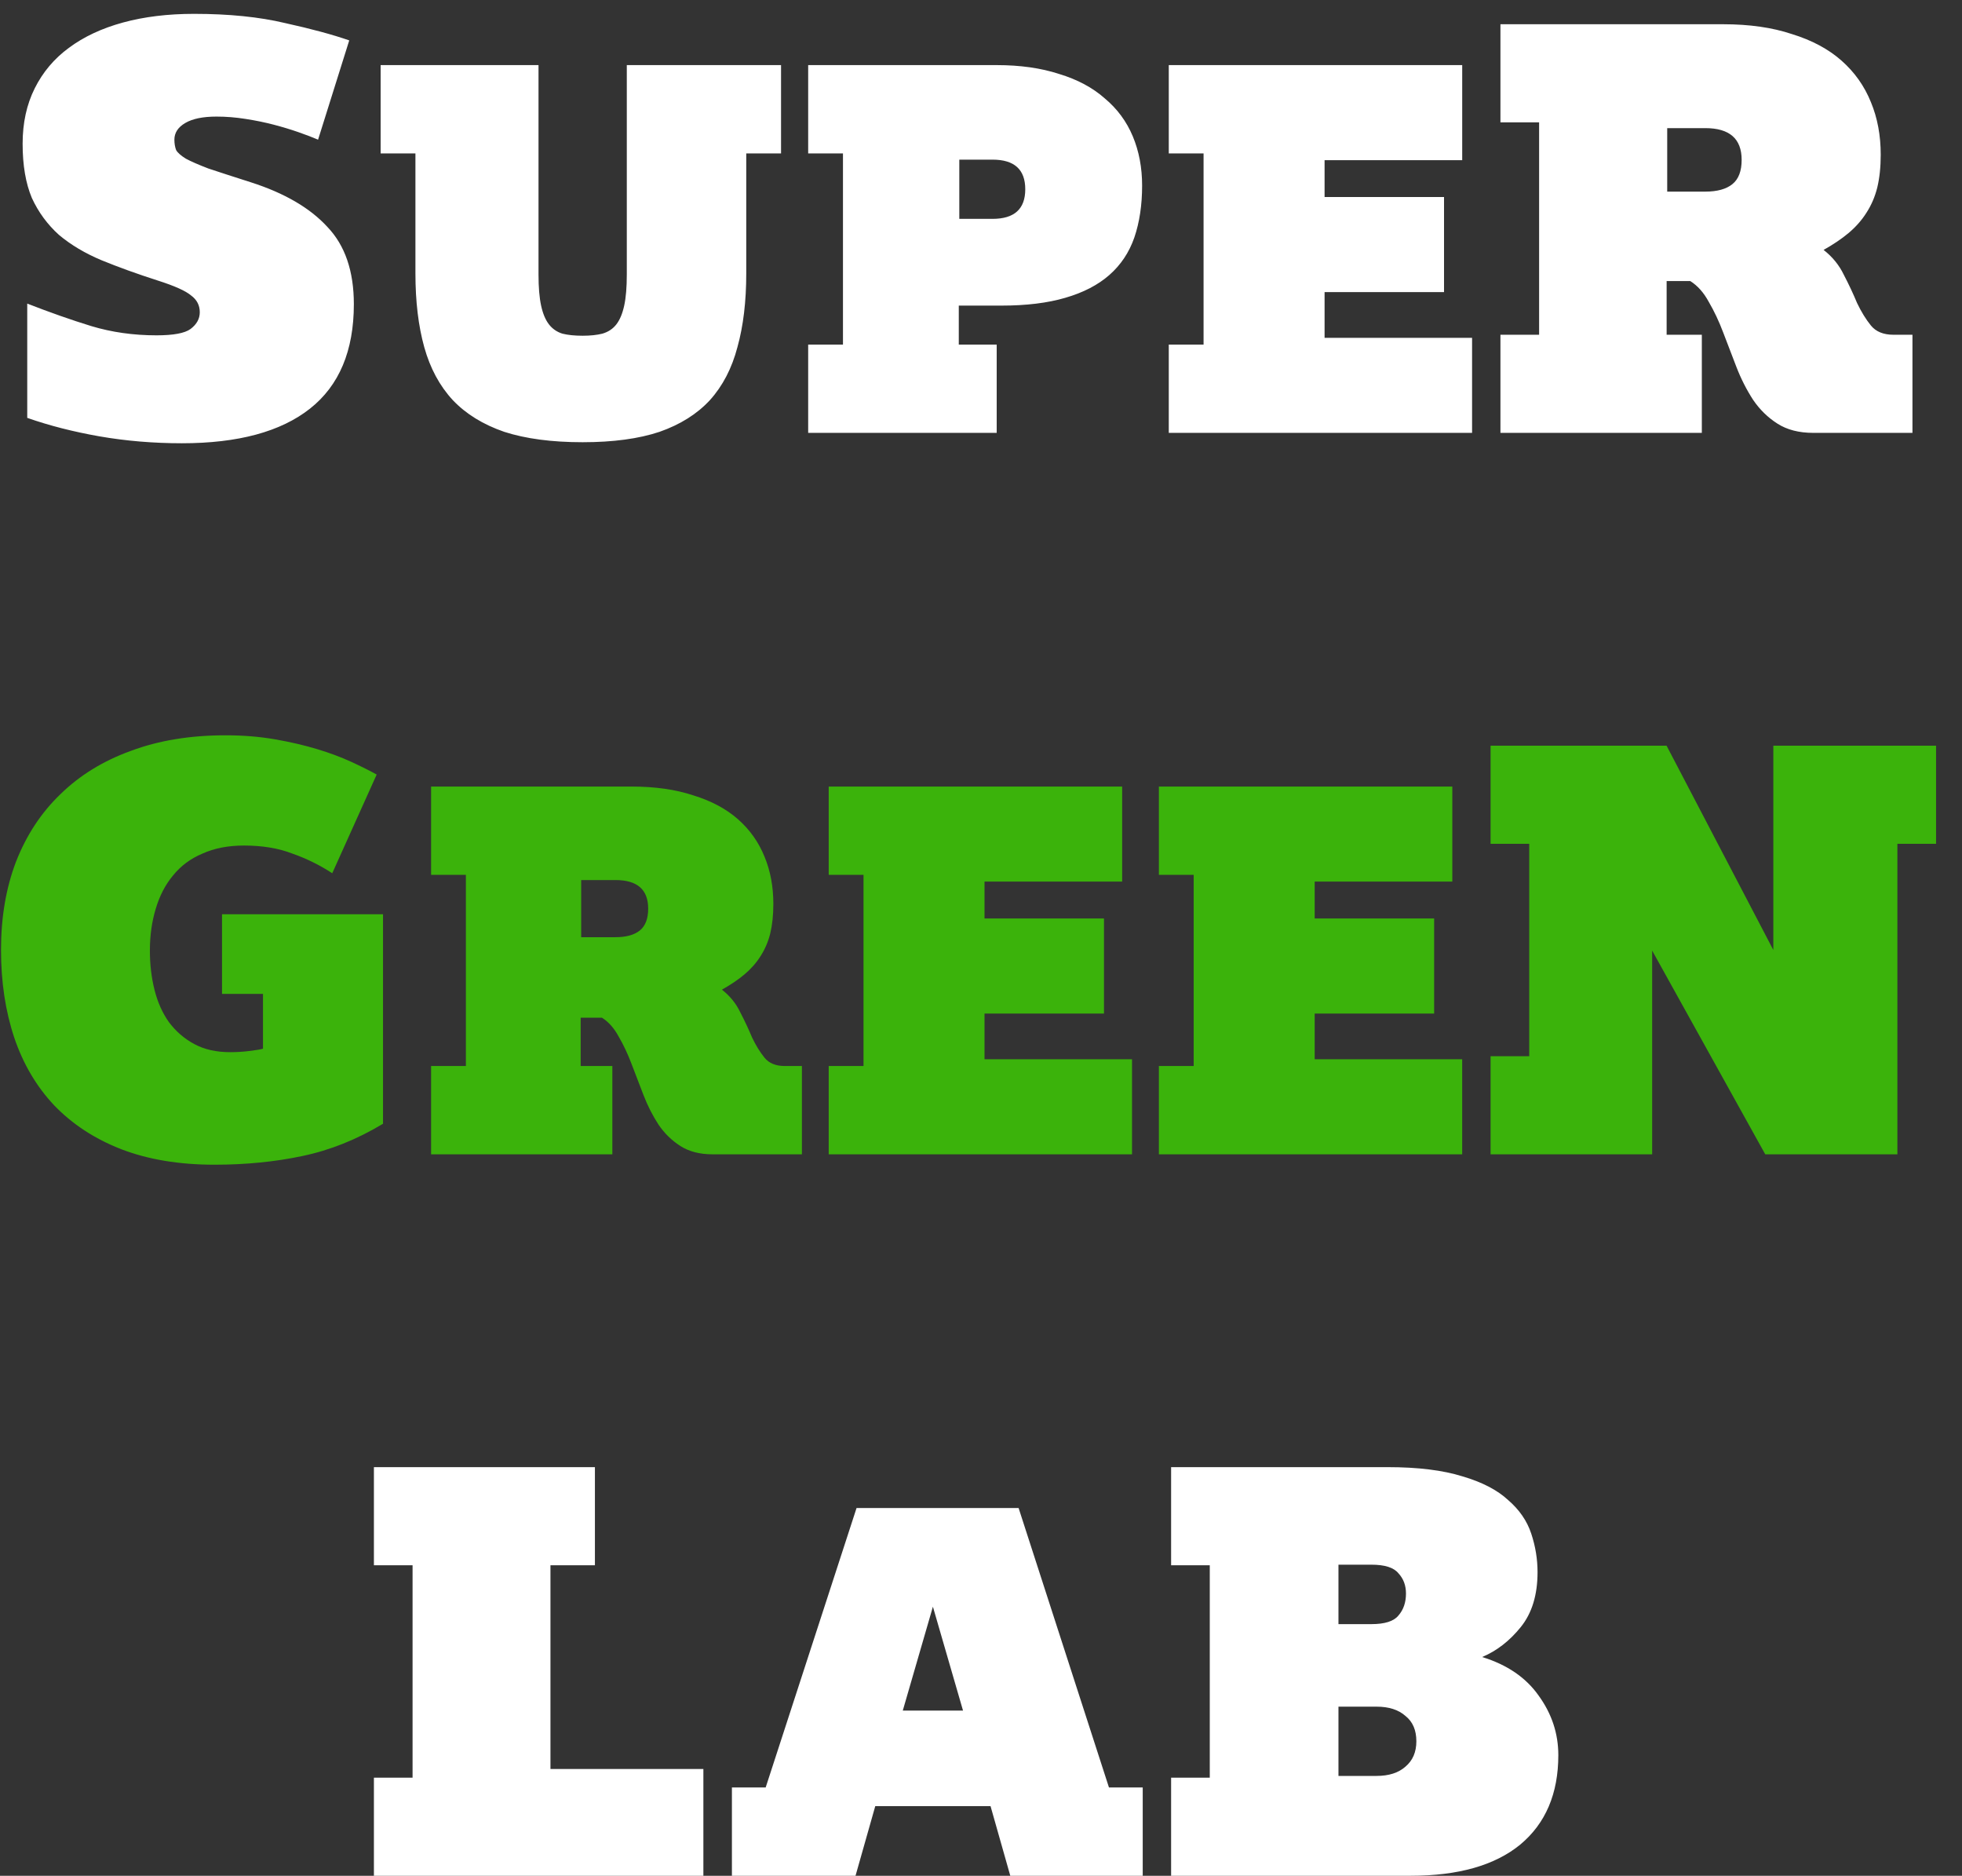 <svg width="68" height="65" viewBox="0 0 68 65" fill="none" xmlns="http://www.w3.org/2000/svg">
<rect x="0" y="0" width="68" height="65" fill="#333333" stroke="none"/>
<path d="M0.944 10.52C1.731 10.827 2.471 11.087 3.164 11.3C3.871 11.513 4.624 11.62 5.424 11.62C6.011 11.62 6.404 11.547 6.604 11.4C6.817 11.24 6.924 11.047 6.924 10.82C6.924 10.58 6.824 10.387 6.624 10.24C6.437 10.08 6.051 9.907 5.464 9.72C4.757 9.493 4.111 9.26 3.524 9.02C2.951 8.78 2.457 8.487 2.044 8.14C1.644 7.78 1.331 7.353 1.104 6.86C0.891 6.353 0.784 5.727 0.784 4.98C0.784 4.26 0.924 3.62 1.204 3.06C1.484 2.5 1.877 2.033 2.384 1.66C2.904 1.273 3.531 0.98 4.264 0.78C4.997 0.58 5.817 0.48 6.724 0.48C7.937 0.48 8.991 0.587 9.884 0.8C10.791 1 11.531 1.2 12.104 1.4L11.024 4.84C10.837 4.76 10.611 4.673 10.344 4.58C10.077 4.487 9.791 4.4 9.484 4.32C9.177 4.24 8.851 4.173 8.504 4.12C8.171 4.067 7.837 4.04 7.504 4.04C7.037 4.04 6.677 4.113 6.424 4.26C6.171 4.407 6.044 4.6 6.044 4.84C6.044 4.973 6.064 5.093 6.104 5.2C6.157 5.293 6.271 5.393 6.444 5.5C6.617 5.593 6.877 5.707 7.224 5.84C7.584 5.96 8.077 6.12 8.704 6.32C9.864 6.693 10.744 7.207 11.344 7.86C11.957 8.5 12.264 9.393 12.264 10.54C12.264 12.153 11.757 13.36 10.744 14.16C9.731 14.96 8.251 15.36 6.304 15.36C5.317 15.36 4.364 15.28 3.444 15.12C2.537 14.96 1.704 14.747 0.944 14.48V10.52ZM14.398 5.316H13.192V2.256H18.664V9.51C18.664 9.954 18.694 10.314 18.754 10.59C18.814 10.866 18.904 11.082 19.024 11.238C19.144 11.394 19.3 11.502 19.492 11.562C19.684 11.61 19.918 11.634 20.194 11.634C20.458 11.634 20.686 11.61 20.878 11.562C21.082 11.502 21.244 11.394 21.364 11.238C21.484 11.082 21.574 10.866 21.634 10.59C21.694 10.314 21.724 9.954 21.724 9.51V2.256H27.07V5.316H25.864V9.474C25.864 10.446 25.762 11.298 25.558 12.03C25.366 12.762 25.048 13.374 24.604 13.866C24.16 14.346 23.578 14.712 22.858 14.964C22.138 15.204 21.25 15.324 20.194 15.324C19.126 15.324 18.22 15.204 17.476 14.964C16.744 14.712 16.15 14.346 15.694 13.866C15.238 13.374 14.908 12.762 14.704 12.03C14.5 11.298 14.398 10.446 14.398 9.474V5.316ZM28.01 11.94H29.216V5.316H28.01V2.256H34.544C35.36 2.256 36.08 2.358 36.704 2.562C37.34 2.754 37.868 3.036 38.288 3.408C38.72 3.768 39.044 4.206 39.26 4.722C39.476 5.238 39.584 5.808 39.584 6.432C39.584 7.104 39.494 7.704 39.314 8.232C39.134 8.748 38.846 9.18 38.45 9.528C38.054 9.876 37.544 10.14 36.92 10.32C36.308 10.5 35.57 10.59 34.706 10.59H33.23V11.94H34.544V15H28.01V11.94ZM34.4 7.584C35.156 7.584 35.534 7.242 35.534 6.558C35.534 5.874 35.156 5.532 34.4 5.532H33.248V7.584H34.4ZM40.508 11.94H41.714V5.316H40.508V2.256H50.678V5.55H45.908V6.828H50.048V10.122H45.908V11.706H51.02V15H40.508V11.94ZM52.003 11.6H53.343V4.24H52.003V0.84H59.723C60.63 0.84 61.423 0.953 62.103 1.18C62.797 1.393 63.37 1.7 63.823 2.1C64.277 2.5 64.617 2.98 64.843 3.54C65.07 4.087 65.183 4.693 65.183 5.36C65.183 5.787 65.143 6.167 65.063 6.5C64.983 6.82 64.857 7.113 64.683 7.38C64.523 7.633 64.317 7.867 64.063 8.08C63.823 8.28 63.537 8.473 63.203 8.66C63.51 8.9 63.743 9.187 63.903 9.52C64.077 9.853 64.23 10.18 64.363 10.5C64.51 10.807 64.67 11.067 64.843 11.28C65.017 11.493 65.277 11.6 65.623 11.6H66.283V15H62.843C62.35 15 61.937 14.893 61.603 14.68C61.27 14.467 60.99 14.193 60.763 13.86C60.537 13.513 60.343 13.133 60.183 12.72C60.023 12.307 59.87 11.907 59.723 11.52C59.577 11.133 59.41 10.78 59.223 10.46C59.05 10.14 58.837 9.9 58.583 9.74H57.763V11.6H58.983V15H52.003V11.6ZM59.103 6.64C59.517 6.64 59.83 6.553 60.043 6.38C60.257 6.207 60.363 5.927 60.363 5.54C60.363 4.807 59.943 4.44 59.103 4.44H57.783V6.64H59.103ZM12.959 61.6H14.299V54.24H12.959V50.84H20.619V54.24H19.078V61.3H24.378V65H12.959V61.6ZM25.367 61.94H26.537L29.687 52.256H35.303L38.435 61.94H39.605V65H35.015L34.331 62.588H30.335L29.651 65H25.367V61.94ZM33.377 59.276L32.333 55.676L31.289 59.276H33.377ZM40.589 61.6H41.929V54.24H40.589V50.84H48.089C49.143 50.84 50.009 50.947 50.689 51.16C51.369 51.36 51.896 51.633 52.269 51.98C52.656 52.313 52.923 52.7 53.069 53.14C53.216 53.58 53.289 54.027 53.289 54.48C53.289 55.267 53.096 55.9 52.709 56.38C52.323 56.86 51.876 57.207 51.369 57.42C52.236 57.687 52.889 58.133 53.329 58.76C53.783 59.387 54.009 60.073 54.009 60.82C54.009 62.153 53.569 63.187 52.689 63.92C51.809 64.64 50.543 65 48.889 65H40.589V61.6ZM47.529 56.28C47.996 56.28 48.309 56.18 48.469 55.98C48.643 55.78 48.729 55.527 48.729 55.22C48.729 54.94 48.643 54.707 48.469 54.52C48.309 54.32 47.996 54.22 47.529 54.22H46.389V56.28H47.529ZM47.709 61.54C48.136 61.54 48.469 61.433 48.709 61.22C48.963 61.007 49.089 60.713 49.089 60.34C49.089 59.953 48.963 59.66 48.709 59.46C48.469 59.247 48.136 59.14 47.709 59.14H46.389V61.54H47.709Z" fill="white"/>
<path d="M9.115 34.44H7.695V31.68H13.275V38.94C12.368 39.487 11.435 39.86 10.475 40.06C9.528 40.26 8.515 40.36 7.435 40.36C6.208 40.36 5.128 40.18 4.195 39.82C3.275 39.46 2.502 38.953 1.875 38.3C1.262 37.647 0.802 36.867 0.495 35.96C0.188 35.04 0.035 34.027 0.035 32.92C0.035 31.787 0.208 30.767 0.555 29.86C0.915 28.94 1.428 28.16 2.095 27.52C2.762 26.867 3.575 26.367 4.535 26.02C5.495 25.66 6.588 25.48 7.815 25.48C8.428 25.48 9.002 25.527 9.535 25.62C10.068 25.713 10.555 25.827 10.995 25.96C11.435 26.093 11.828 26.24 12.175 26.4C12.522 26.56 12.815 26.707 13.055 26.84L11.515 30.26C11.088 29.98 10.628 29.753 10.135 29.58C9.655 29.393 9.095 29.3 8.455 29.3C7.908 29.3 7.428 29.393 7.015 29.58C6.602 29.753 6.262 30.007 5.995 30.34C5.728 30.66 5.528 31.047 5.395 31.5C5.262 31.94 5.195 32.42 5.195 32.94C5.195 33.42 5.248 33.873 5.355 34.3C5.462 34.727 5.628 35.1 5.855 35.42C6.095 35.74 6.388 35.993 6.735 36.18C7.082 36.367 7.495 36.46 7.975 36.46C8.202 36.46 8.422 36.447 8.635 36.42C8.862 36.393 9.022 36.367 9.115 36.34V34.44ZM14.941 36.94H16.147V30.316H14.941V27.256H21.889C22.705 27.256 23.419 27.358 24.031 27.562C24.655 27.754 25.171 28.03 25.579 28.39C25.987 28.75 26.293 29.182 26.497 29.686C26.701 30.178 26.803 30.724 26.803 31.324C26.803 31.708 26.767 32.05 26.695 32.35C26.623 32.638 26.509 32.902 26.353 33.142C26.209 33.37 26.023 33.58 25.795 33.772C25.579 33.952 25.321 34.126 25.021 34.294C25.297 34.51 25.507 34.768 25.651 35.068C25.807 35.368 25.945 35.662 26.065 35.95C26.197 36.226 26.341 36.46 26.497 36.652C26.653 36.844 26.887 36.94 27.199 36.94H27.793V40H24.697C24.253 40 23.881 39.904 23.581 39.712C23.281 39.52 23.029 39.274 22.825 38.974C22.621 38.662 22.447 38.32 22.303 37.948C22.159 37.576 22.021 37.216 21.889 36.868C21.757 36.52 21.607 36.202 21.439 35.914C21.283 35.626 21.091 35.41 20.863 35.266H20.125V36.94H21.223V40H14.941V36.94ZM21.331 32.476C21.703 32.476 21.985 32.398 22.177 32.242C22.369 32.086 22.465 31.834 22.465 31.486C22.465 30.826 22.087 30.496 21.331 30.496H20.143V32.476H21.331ZM28.722 36.94H29.928V30.316H28.722V27.256H38.892V30.55H34.122V31.828H38.262V35.122H34.122V36.706H39.234V40H28.722V36.94ZM40.165 36.94H41.371V30.316H40.165V27.256H50.335V30.55H45.565V31.828H49.705V35.122H45.565V36.706H50.677V40H40.165V36.94ZM51.661 36.6H53.001V29.24H51.661V25.84H57.761L61.461 32.92V25.84H67.101V29.24H65.761V40H61.181L57.261 32.94V40H51.661V36.6Z" fill="#3BB30B"/>
</svg>
